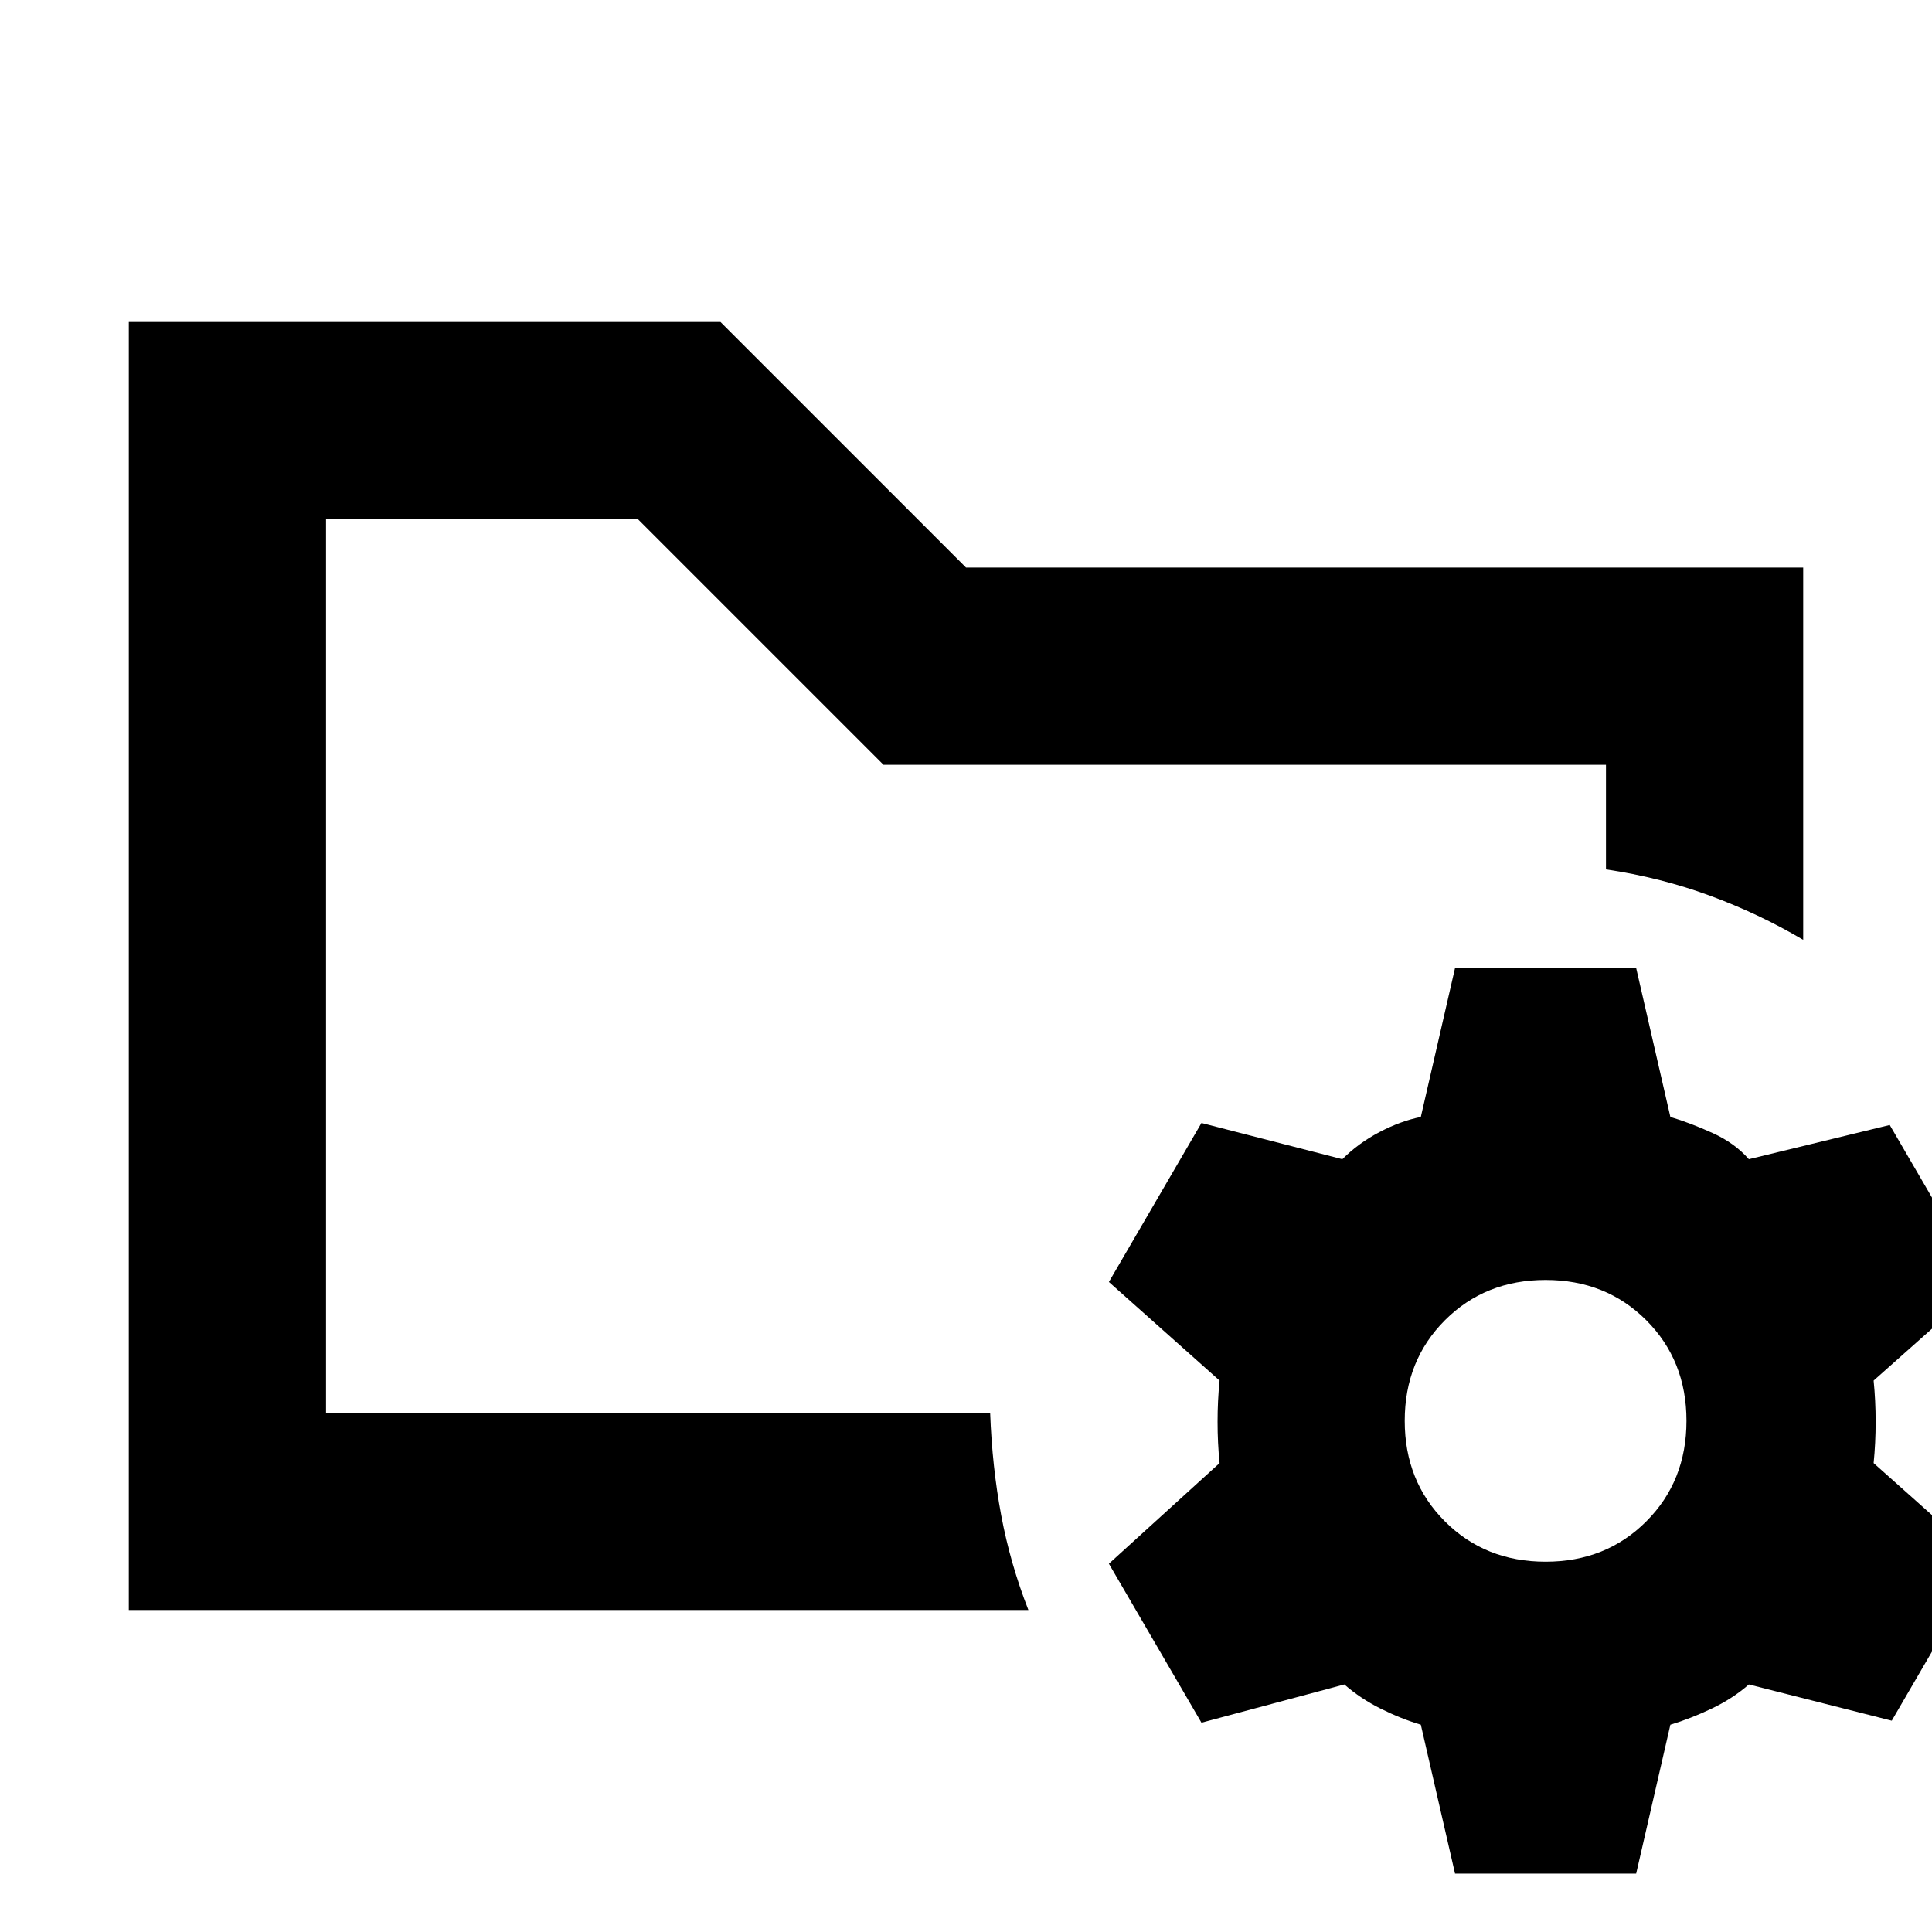 <svg xmlns="http://www.w3.org/2000/svg" height="20" viewBox="0 -960 960 960" width="20"><path d="m723-29-17-74q-10-3-20-8t-18-12l-71 19-46-79 55-50q-1-10-1-20.5t1-20.5l-55-49 46-79 70 18q8-8 18.5-13.5T706-405l17-74h90l17 74q10 3 21 8t18 13l70-17 46 79-54 48q1 10 1 20.5t-1 20.5l55 49-46 79-71-18q-8 7-18.5 12t-20.5 8l-17 74h-90Zm45-155q30 0 50-20t20-50q0-30-20-50t-50-20q-30 0-50 20t-20 50q0 30 20 50t50 20Zm-606-74v-444 485-41Zm-98 98v-640h294l122 122h416v185q-22-13-46.5-22T798-528v-52H439L317-702H162v444h330q1 27 5.5 51t13.5 47H64Z"/></svg>